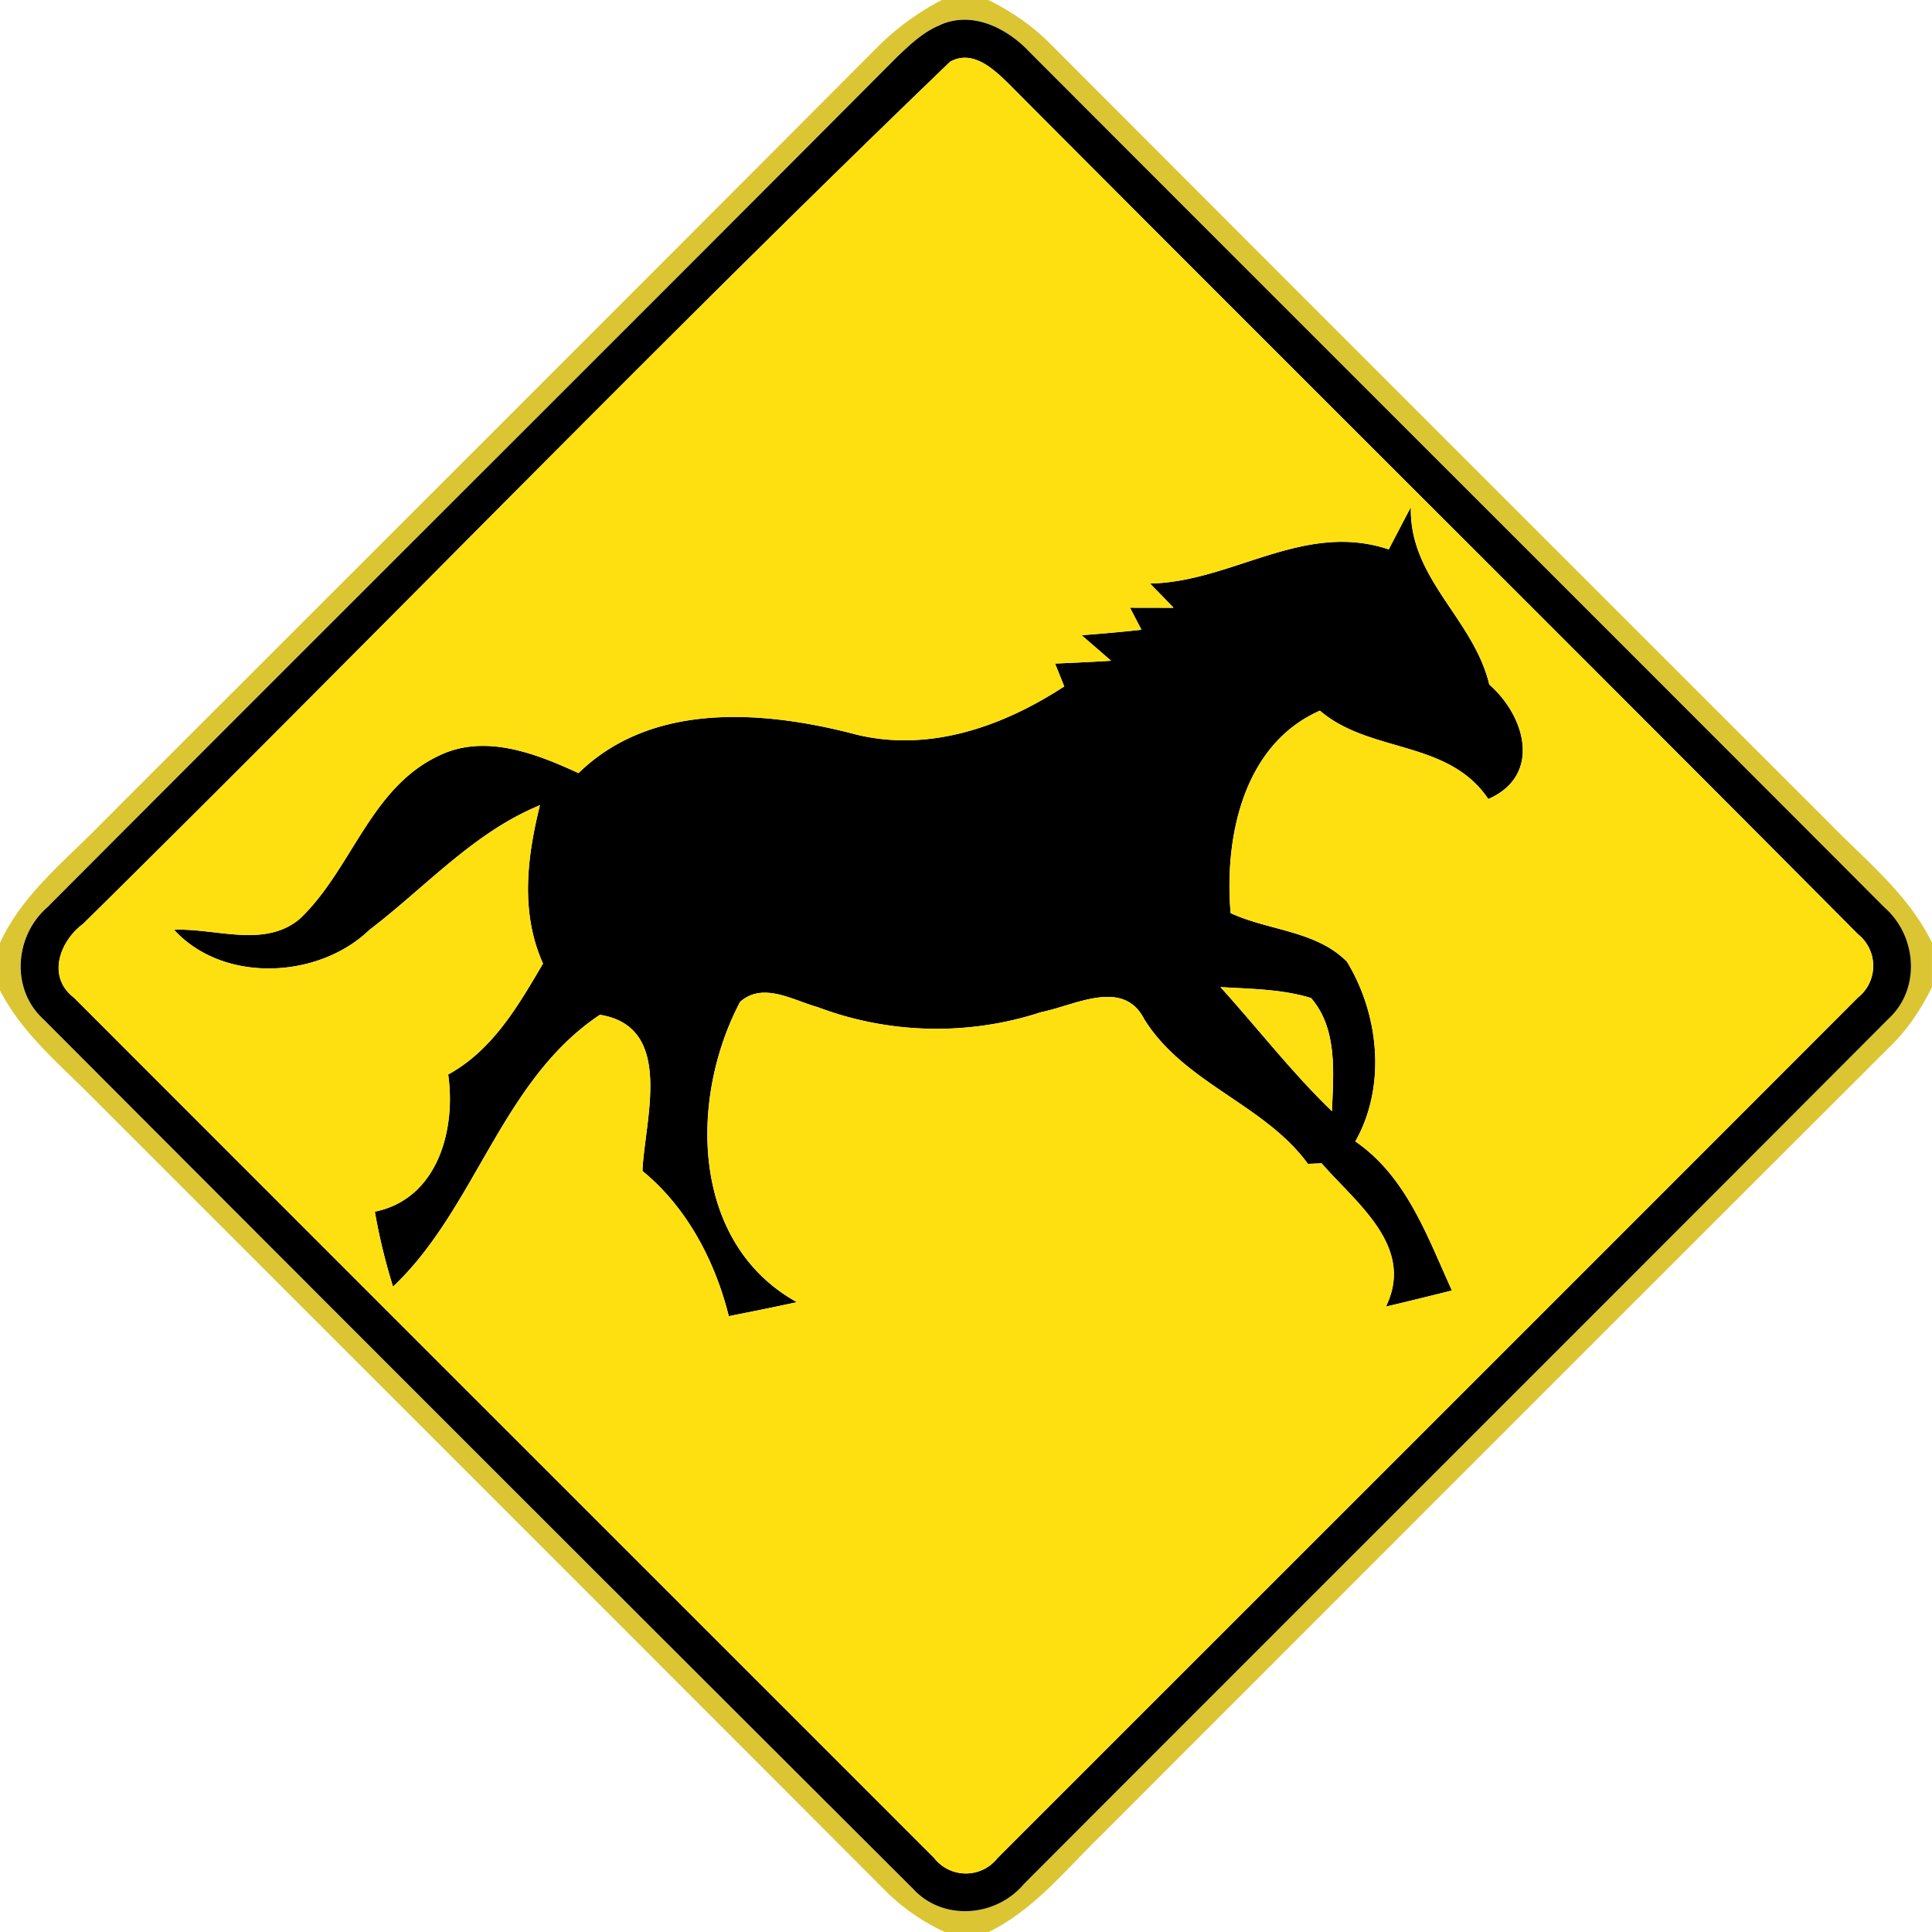 <svg xmlns="http://www.w3.org/2000/svg" width="24" height="24">
    <path fill="#d5bb0e" opacity=".84" d="M11.701 0h.577c.275.137.533.31.751.526 3.238 3.245 6.48 6.484 9.721 9.724.448.458.965.872 1.249 1.46v.554c-.126.253-.28.493-.479.695-3.283 3.277-6.562 6.559-9.842 9.84-.439.427-.833.925-1.396 1.201h-.545a2.582 2.582 0 0 1-.701-.475c-3.277-3.284-6.559-6.563-9.84-9.844-.425-.436-.916-.829-1.198-1.382v-.581c.271-.599.798-1.013 1.246-1.472 3.22-3.221 6.444-6.438 9.659-9.664.234-.234.504-.43.797-.582zm-.018.308c-.21.084-.377.242-.538.396C7.631 4.232 4.101 7.746.585 11.271c-.404.354-.455 1.014-.048 1.388A5789.48 5789.48 0 0 0 11.339 23.46c.373.409 1.034.354 1.381-.059 3.577-3.583 7.163-7.158 10.736-10.744.407-.372.356-1.031-.047-1.385C19.873 7.727 16.325 4.19 12.788.645c-.276-.294-.707-.515-1.106-.338z"/>
    <path d="M11.683.308c.4-.176.83.044 1.106.338 3.538 3.545 7.085 7.082 10.621 10.627.403.354.454 1.013.047 1.385-3.574 3.586-7.159 7.16-10.736 10.744-.347.413-1.008.468-1.381.059A6111.134 6111.134 0 0 1 .538 12.66c-.407-.374-.356-1.034.048-1.388C4.102 7.746 7.632 4.233 11.146.705c.161-.154.328-.312.538-.396zm.121.458C8.158 4.272 4.638 7.922 1.033 11.476c-.293.218-.452.659-.113.918 3.559 3.564 7.123 7.124 10.684 10.686a.5.5 0 0 0 .79-.001c3.562-3.562 7.126-7.122 10.685-10.686a.503.503 0 0 0 .002-.788c-3.51-3.532-7.043-7.04-10.556-10.57-.185-.181-.444-.422-.72-.269z"/>
    <path d="M17.526 6.301c-.022.889.78 1.386.974 2.203.45.392.656 1.128-.012 1.422-.499-.742-1.47-.563-2.092-1.098-.953.42-1.189 1.574-1.109 2.515.472.218 1.067.218 1.445.604.4.656.491 1.549.104 2.232.637.438.893 1.18 1.2 1.852-.272.068-.546.136-.82.2.365-.746-.366-1.282-.799-1.78l-.17.007c-.538-.74-1.532-.996-2.032-1.795-.262-.517-.862-.173-1.278-.091a4.183 4.183 0 0 1-2.782-.062c-.305-.084-.678-.317-.962-.064-.634 1.202-.617 2.996.706 3.73-.281.061-.564.118-.846.174-.169-.682-.521-1.354-1.073-1.804.029-.642.402-1.79-.528-1.94-1.224.814-1.541 2.405-2.57 3.377a7.47 7.47 0 0 1-.226-.931c.776-.158 1.01-1.012.911-1.704.554-.304.869-.852 1.178-1.378-.283-.632-.2-1.316-.038-1.967-.821.335-1.424 1.02-2.119 1.549-.634.61-1.817.666-2.426-.002.515-.023 1.133.236 1.568-.142.638-.61.866-1.609 1.708-2.014.572-.287 1.213-.037 1.748.21.895-.875 2.249-.782 3.37-.5.937.262 1.88-.065 2.664-.577l-.114-.284c.233-.01.464-.02.696-.035l-.366-.317c.248-.019.496-.041.743-.068l-.142-.274.541.001a16.683 16.683 0 0 0-.293-.301c1.024-.019 1.909-.778 2.966-.424.091-.175.181-.35.274-.524zm-2.365 5.961c.463.512.887 1.062 1.385 1.542.018-.472.073-1.021-.259-1.406-.364-.112-.749-.113-1.126-.136z"/>
    <path fill="#fee011" d="M11.804.766c.276-.154.535.088.72.269 3.514 3.529 7.046 7.038 10.556 10.57a.504.504 0 0 1-.002.788c-3.559 3.564-7.123 7.124-10.685 10.686a.5.5 0 0 1-.79.001C8.043 19.518 4.479 15.958.919 12.394c-.34-.259-.18-.7.113-.918C4.637 7.922 8.158 4.272 11.803.766zm5.722 5.535l-.274.524c-1.057-.354-1.943.404-2.966.424.098.1.196.199.293.301l-.541-.001.142.274c-.247.028-.494.049-.743.068l.366.317c-.232.014-.463.025-.696.035l.114.284c-.784.512-1.727.839-2.664.577-1.121-.282-2.474-.374-3.37.5-.535-.247-1.176-.497-1.748-.21-.841.404-1.069 1.404-1.708 2.014-.436.378-1.054.119-1.568.142.61.668 1.793.612 2.426.002.695-.529 1.298-1.214 2.119-1.549-.162.65-.245 1.334.038 1.967-.31.526-.624 1.074-1.178 1.378.1.692-.134 1.546-.911 1.704.055.314.13.626.226.931 1.03-.972 1.346-2.563 2.57-3.377.93.15.557 1.298.528 1.94.552.45.904 1.122 1.073 1.804.282-.056.565-.113.846-.174-1.322-.733-1.339-2.527-.706-3.73.284-.253.658-.02.962.064.888.337 1.879.36 2.782.062.416-.082 1.016-.426 1.278.091.499.799 1.494 1.055 2.032 1.795l.17-.007c.433.498 1.164 1.033.799 1.78.274-.065.547-.132.82-.2-.307-.672-.563-1.414-1.2-1.852.386-.683.295-1.576-.104-2.232-.378-.385-.973-.385-1.445-.604-.08-.941.156-2.095 1.109-2.515.622.535 1.592.356 2.092 1.098.668-.294.462-1.03.012-1.422-.194-.817-.996-1.314-.974-2.203z"/>
    <path fill="#fee011" d="M15.161 12.262c.377.023.762.024 1.126.136.332.385.277.935.259 1.406-.498-.48-.922-1.03-1.385-1.542z"/>
</svg>
